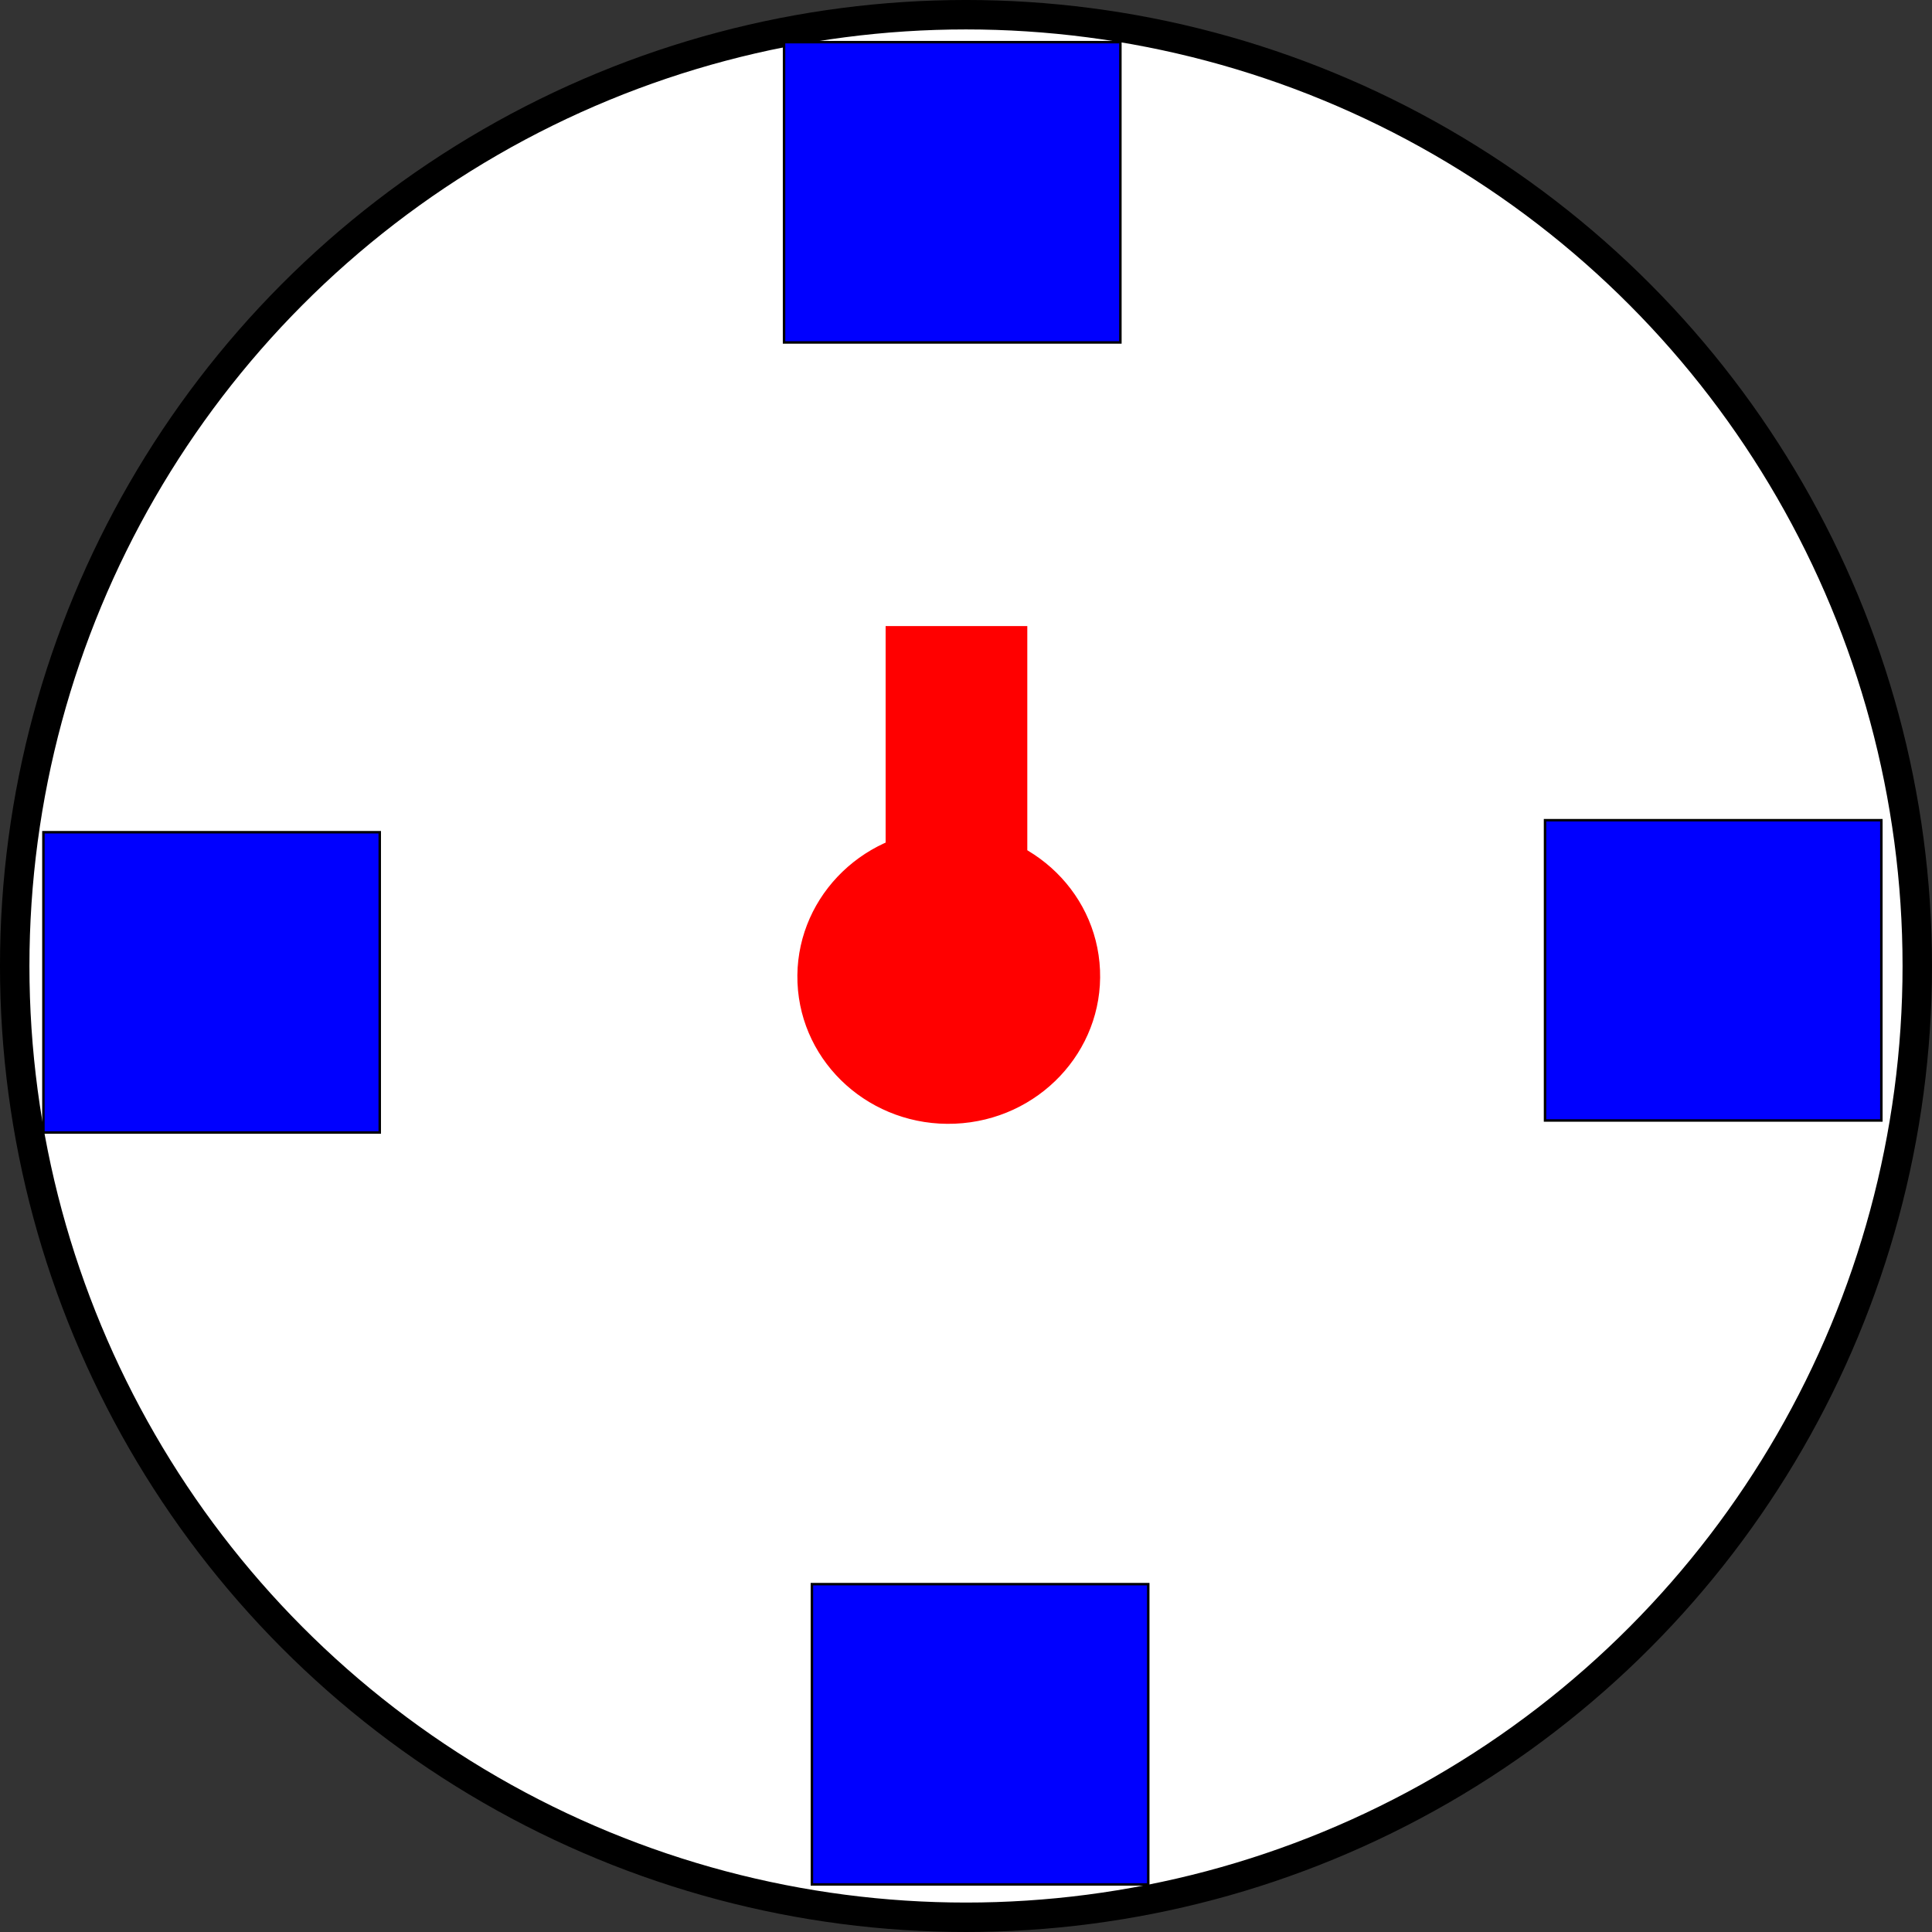 <?xml version="1.0" encoding="UTF-8" standalone="no"?>
<!-- Created with Inkscape (http://www.inkscape.org/) -->

<svg
   xmlns:dc="http://purl.org/dc/elements/1.1/"
   xmlns:cc="http://creativecommons.org/ns#"
   xmlns:rdf="http://www.w3.org/1999/02/22-rdf-syntax-ns#"
   xmlns:svg="http://www.w3.org/2000/svg"
   xmlns="http://www.w3.org/2000/svg"
   xmlns:sodipodi="http://sodipodi.sourceforge.net/DTD/sodipodi-0.dtd"
   xmlns:inkscape="http://www.inkscape.org/namespaces/inkscape"
   width="128.965mm"
   height="128.965mm"
   viewBox="0 0 128.965 128.965"
   version="1.1"
   id="svg8"
   inkscape:version="0.92.1 r15371"
   sodipodi:docname="Motor-Prinzip.svg">
  <rect x="0" y="0" width="128.965" height="128.965" fill="#333333" stroke="none"/>
  <defs
     id="defs2" />
  <sodipodi:namedview
     id="base"
     pagecolor="#ffffff"
     bordercolor="#666666"
     borderopacity="1.0"
     inkscape:pageopacity="0.0"
     inkscape:pageshadow="2"
     inkscape:zoom="0.98994949"
     inkscape:cx="169.48008"
     inkscape:cy="113.14657"
     inkscape:document-units="mm"
     inkscape:current-layer="layer1"
     showgrid="true"
     inkscape:window-width="1920"
     inkscape:window-height="1021"
     inkscape:window-x="0"
     inkscape:window-y="0"
     inkscape:window-maximized="1"
     showguides="true">
    <inkscape:grid
       type="xygrid"
       id="grid10449"
       originx="-9.601"
       originy="-165.705" />
  </sodipodi:namedview>
  <g
     inkscape:label="Ebene 1"
     inkscape:groupmode="layer"
     id="layer1"
     transform="translate(-9.601,-2.33)">
    <circle
       style="fill:#ffffff;fill-opacity:1;stroke:#000000;stroke-width:1.965;stroke-miterlimit:4;stroke-dasharray:none;stroke-dashoffset:29.639;stroke-opacity:1"
       id="path10455"
       cx="74.083"
       cy="66.812"
       r="63.5" />
    <g
       id="g10561"
       transform="rotate(90,117.367,90.58)"
       style="stroke:#ffffff">
      <rect
         y="129.689"
         x="70.826"
         height="9.622"
         width="23.787"
         id="rect10542"
         style="fill:#ff0000;fill-opacity:1;stroke:#ffffff;stroke-width:0.165;stroke-miterlimit:4;stroke-dasharray:none;stroke-dashoffset:29.639;stroke-opacity:1" />
      <rect
         y="129.689"
         x="94.613"
         height="9.622"
         width="23.787"
         id="rect10542-5"
         style="fill:#ffffff;fill-opacity:1;stroke:#ffffff;stroke-width:0.165;stroke-miterlimit:4;stroke-dasharray:none;stroke-dashoffset:29.639;stroke-opacity:1" />
    </g>
    <ellipse
       style="fill:#ff0000;fill-opacity:1;stroke:#ff0000;stroke-width:0.165;stroke-miterlimit:4;stroke-dasharray:none;stroke-dashoffset:29.639;stroke-opacity:1"
       id="path10436"
       cx="-70.041"
       cy="-70.505"
       rx="10.023"
       ry="9.755"
       transform="rotate(177.6)" />
    <rect
       style="fill:#0000ff;fill-opacity:1;stroke:#000000;stroke-width:0.165;stroke-miterlimit:4;stroke-dasharray:none;stroke-dashoffset:29.639;stroke-opacity:1"
       id="rect10444"
       width="22.451"
       height="20.045"
       x="61.938"
       y="5.144" />
    <rect
       style="fill:#0000ff;fill-opacity:1;stroke:#000000;stroke-width:0.165;stroke-miterlimit:4;stroke-dasharray:none;stroke-dashoffset:29.639;stroke-opacity:1"
       id="rect10444-3"
       width="22.451"
       height="20.045"
       x="112.735"
       y="57.08" />
    <rect
       style="fill:#0000ff;fill-opacity:1;stroke:#000000;stroke-width:0.165;stroke-miterlimit:4;stroke-dasharray:none;stroke-dashoffset:29.639;stroke-opacity:1"
       id="rect10444-3-6"
       width="22.451"
       height="20.045"
       x="63.798"
       y="108.075" />
    <rect
       style="fill:#0000ff;fill-opacity:1;stroke:#000000;stroke-width:0.165;stroke-miterlimit:4;stroke-dasharray:none;stroke-dashoffset:29.639;stroke-opacity:1"
       id="rect10444-3-6-7-5-3"
       width="22.451"
       height="20.045"
       x="12.499"
       y="57.882"
       inkscape:transform-center-x="-32.606882"
       inkscape:transform-center-y="20.579754" />
  </g>
</svg>
